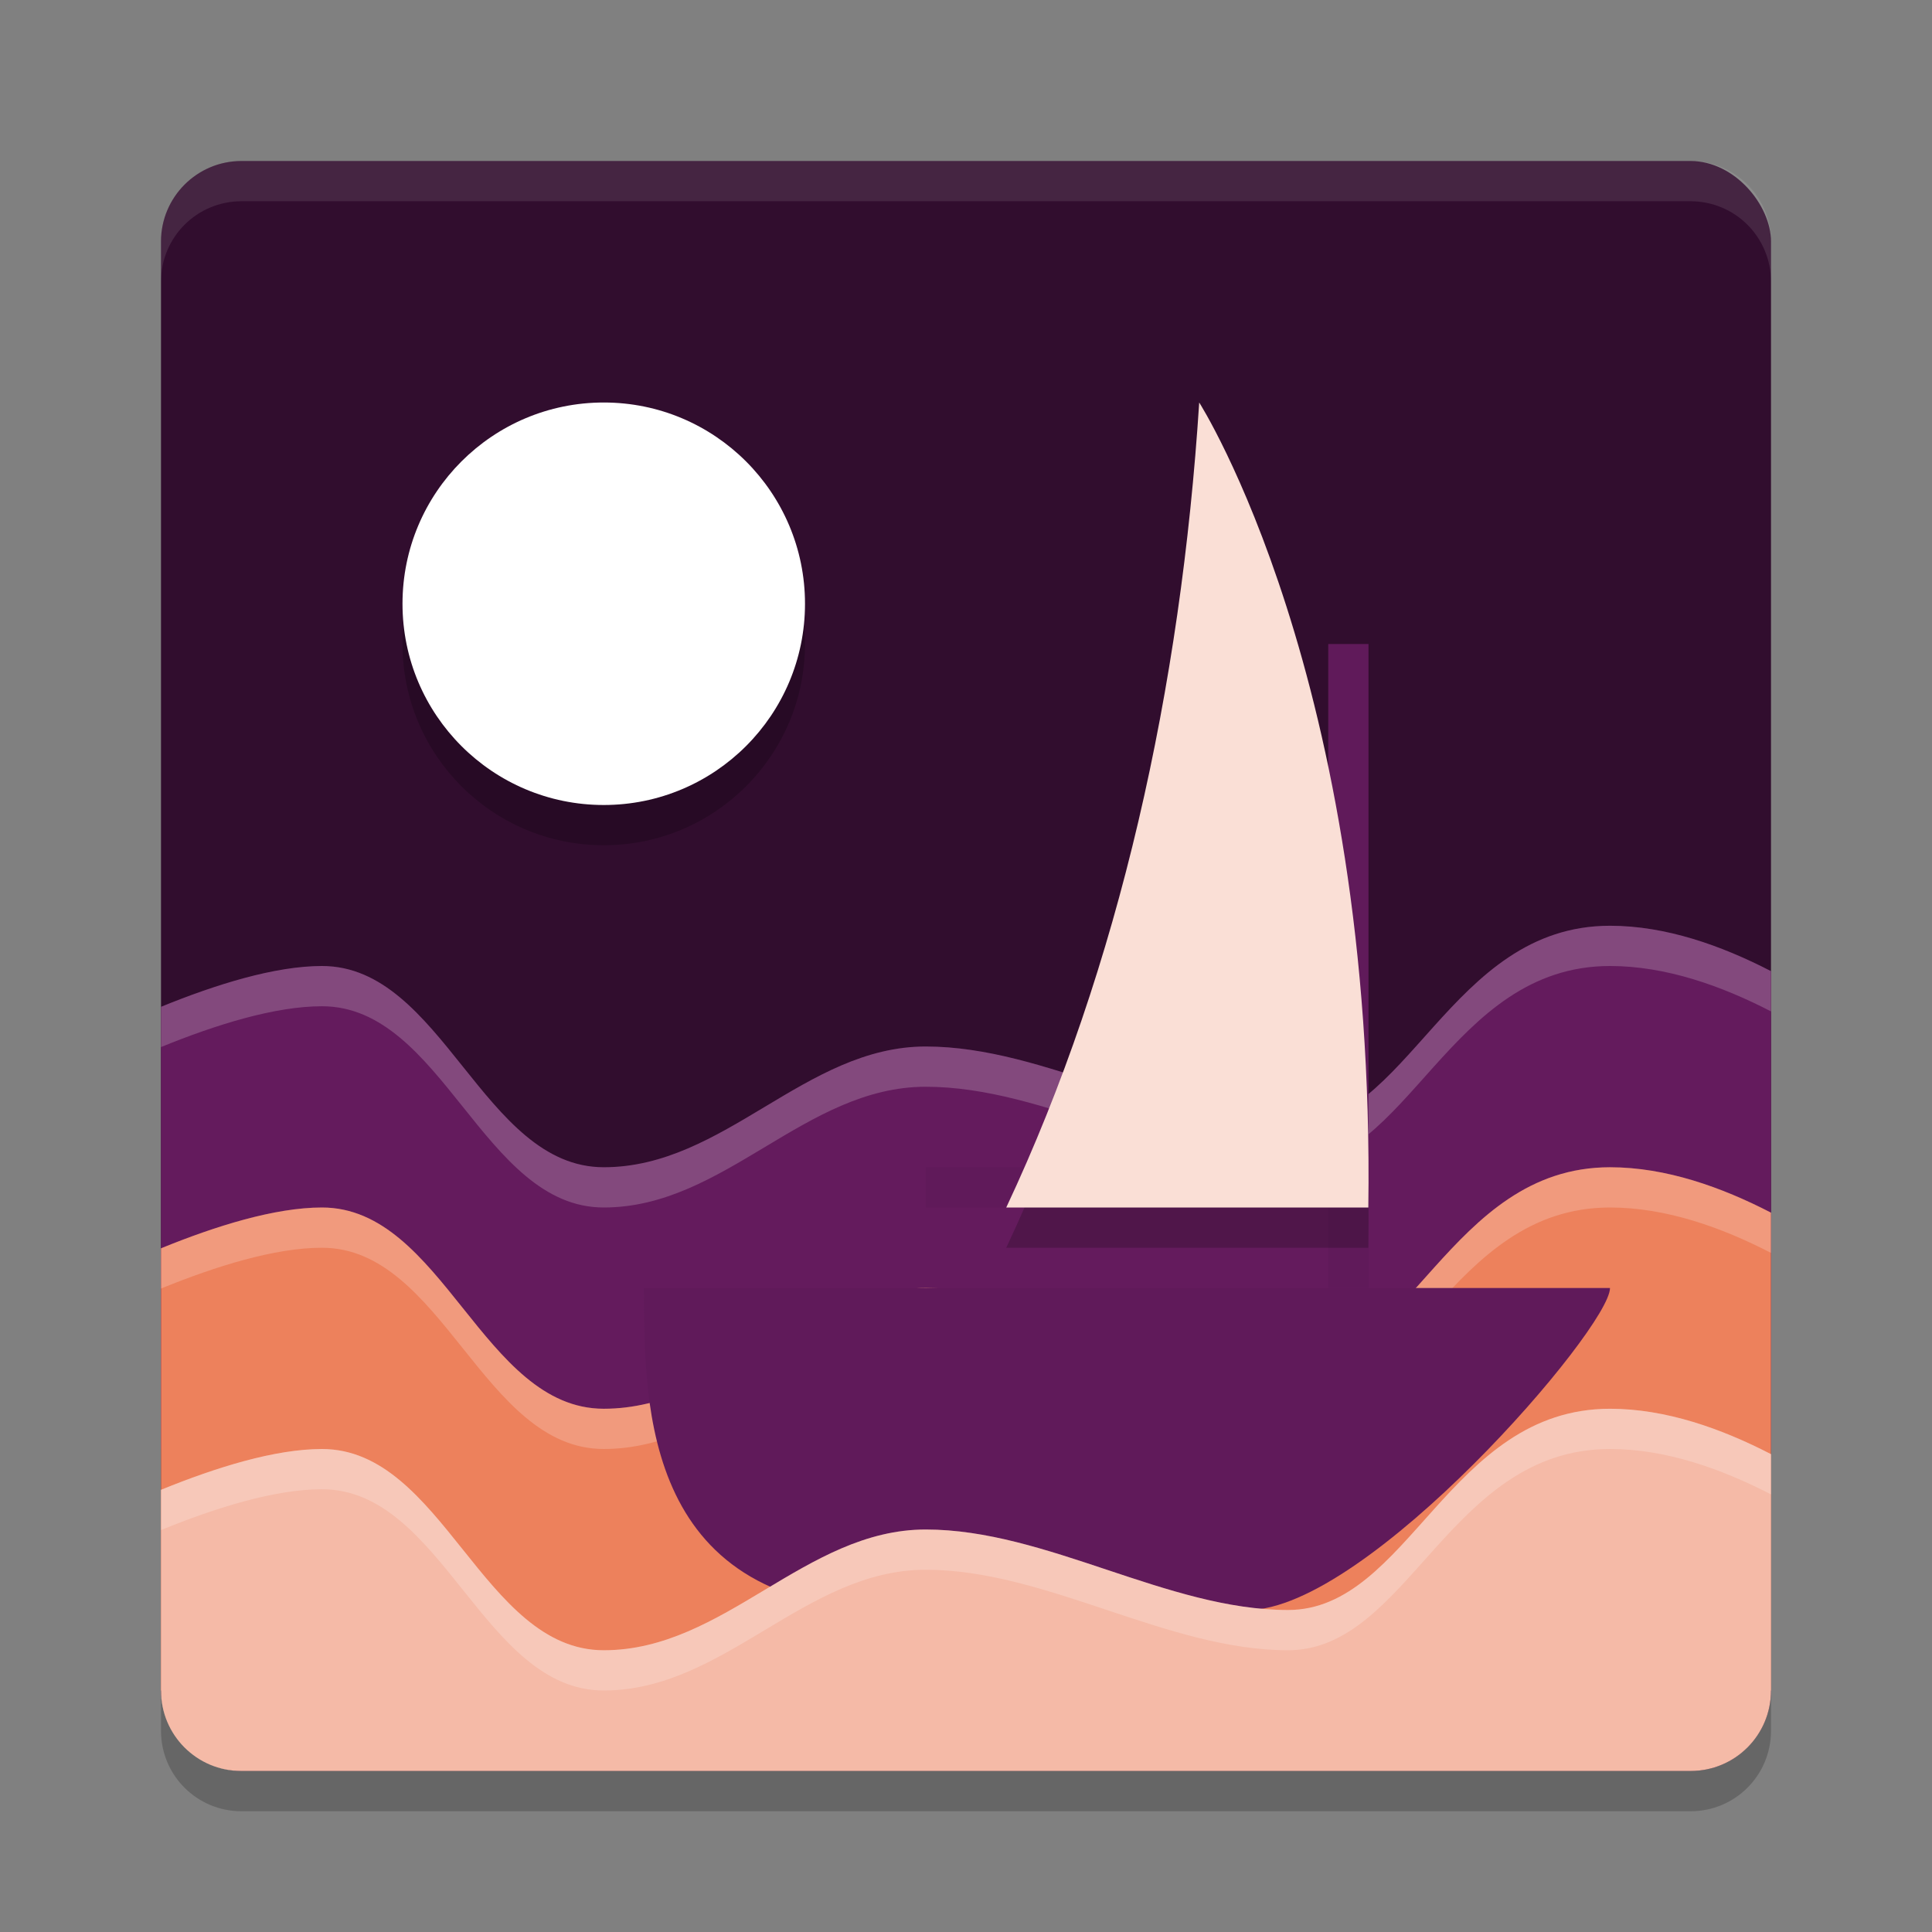 <svg xmlns="http://www.w3.org/2000/svg" width="24" height="24" version="1">
 <rect width="100%" height="100%" fill="#808080" stroke="none"/>
 <rect style="fill:#310d2e" width="20" height="20" x="2" y="2" rx="1" ry="1"/>
 <path style="fill:#641b5d" d="M 20,11.5 C 18,11.5 17.5,14 16,14 14.5,14 13,13 11.5,13 10,13 9,14.5 7.5,14.5 6,14.5 5.5,12 4,12 3.415,12 2.681,12.229 2,12.507 V 18 H 22 V 12.064 C 21.388,11.748 20.697,11.5 20,11.5 Z"/>
 <path style="opacity:0.2;fill:#ffffff" d="M 20,11.5 C 18,11.5 17.5,14 16,14 14.5,14 13,13 11.5,13 10,13 9,14.5 7.5,14.5 6,14.5 5.5,12 4,12 3.415,12 2.681,12.229 2,12.507 v 0.5 C 2.681,12.729 3.415,12.5 4,12.5 c 1.5,0 2,2.5 3.5,2.5 1.5,0 2.5,-1.5 4,-1.5 1.5,0 3,1 4.5,1 1.5,0 2,-2.5 4,-2.5 0.697,0 1.388,0.248 2,0.564 v -0.5 C 21.388,11.748 20.697,11.5 20,11.5 Z"/>
 <path style="fill:#ed815c" d="M 20,14.5 C 18,14.5 17.5,17 16,17 14.5,17 13,16 11.5,16 10,16 9,17.5 7.5,17.5 6,17.5 5.5,15 4,15 3.415,15 2.681,15.229 2,15.507 V 21 H 22 V 15.064 C 21.388,14.748 20.697,14.5 20,14.5 Z"/>
 <path style="opacity:0.2;fill:#ffffff" d="M 20,14.5 C 18,14.5 17.5,17 16,17 14.5,17 13,16 11.5,16 10,16 9,17.5 7.5,17.5 6,17.5 5.5,15 4,15 3.415,15 2.681,15.229 2,15.507 v 0.5 C 2.681,15.729 3.415,15.5 4,15.5 c 1.5,0 2,2.5 3.5,2.5 1.5,0 2.5,-1.5 4,-1.5 1.5,0 3,1 4.5,1 1.5,0 2,-2.5 4,-2.5 0.697,0 1.388,0.248 2,0.564 v -0.5 C 21.388,14.748 20.697,14.5 20,14.5 Z"/>
 <path style="fill:#601a5a" d="m 8,16 h 12 c 0,0.5 -3.017,4 -4.5,4 H 11.139 C 8,20 8,17.5 8,16 Z"/>
 <rect style="fill:#601a5a" width=".5" height="8" x="16.5" y="8"/>
 <rect style="fill:#601a5a" width=".5" height="5" x="14.5" y="-16.5" transform="rotate(90)"/>
 <path style="opacity:0.2" d="m 14.897,5.5 c 0,0 2.19,3.425 2.101,10 H 12.5 c 1.409,-2.998 2.17,-6.465 2.397,-10 z"/>
 <path style="fill:#fadfd6" d="m 14.897,5 c 0,0 2.19,3.425 2.101,10 H 12.5 c 1.409,-2.998 2.17,-6.465 2.397,-10 z"/>
 <path style="opacity:0.1;fill:#ffffff" d="M 3,2 C 2.446,2 2,2.446 2,3 v 0.5 c 0,-0.554 0.446,-1 1,-1 h 18 c 0.554,0 1,0.446 1,1 V 3 C 22,2.446 21.554,2 21,2 Z"/>
 <path style="opacity:0.2" d="m 3,22.5 c -0.554,0 -1,-0.446 -1,-1 V 21 c 0,0.554 0.446,1 1,1 h 18 c 0.554,0 1,-0.446 1,-1 v 0.5 c 0,0.554 -0.446,1 -1,1 z"/>
 <path style="fill:#f5baa7" d="M 20,17.5 C 18,17.5 17.5,20 16,20 14.5,20 13,19 11.5,19 10,19 9,20.5 7.5,20.5 6,20.5 5.5,18 4,18 3.415,18 2.681,18.229 2,18.507 V 21 c 0,0.554 0.446,1 1,1 h 18 c 0.554,0 1,-0.446 1,-1 V 18.064 C 21.388,17.748 20.697,17.5 20,17.5 Z"/>
 <circle style="opacity:0.2" cx="7.5" cy="8" r="2.5"/>
 <circle style="fill:#ffffff" cx="7.5" cy="7.5" r="2.5"/>
 <path style="opacity:0.2;fill:#ffffff" d="M 20,17.5 C 18,17.5 17.5,20 16,20 14.5,20 13,19 11.5,19 10,19 9,20.5 7.5,20.5 6,20.5 5.5,18 4,18 3.415,18 2.681,18.229 2,18.507 v 0.5 C 2.681,18.729 3.415,18.5 4,18.5 c 1.5,0 2,2.5 3.5,2.5 1.5,0 2.5,-1.5 4,-1.5 1.5,0 3,1 4.5,1 1.5,0 2,-2.5 4,-2.5 0.697,0 1.388,0.248 2,0.564 v -0.5 C 21.388,17.748 20.697,17.5 20,17.5 Z"/>
</svg>
